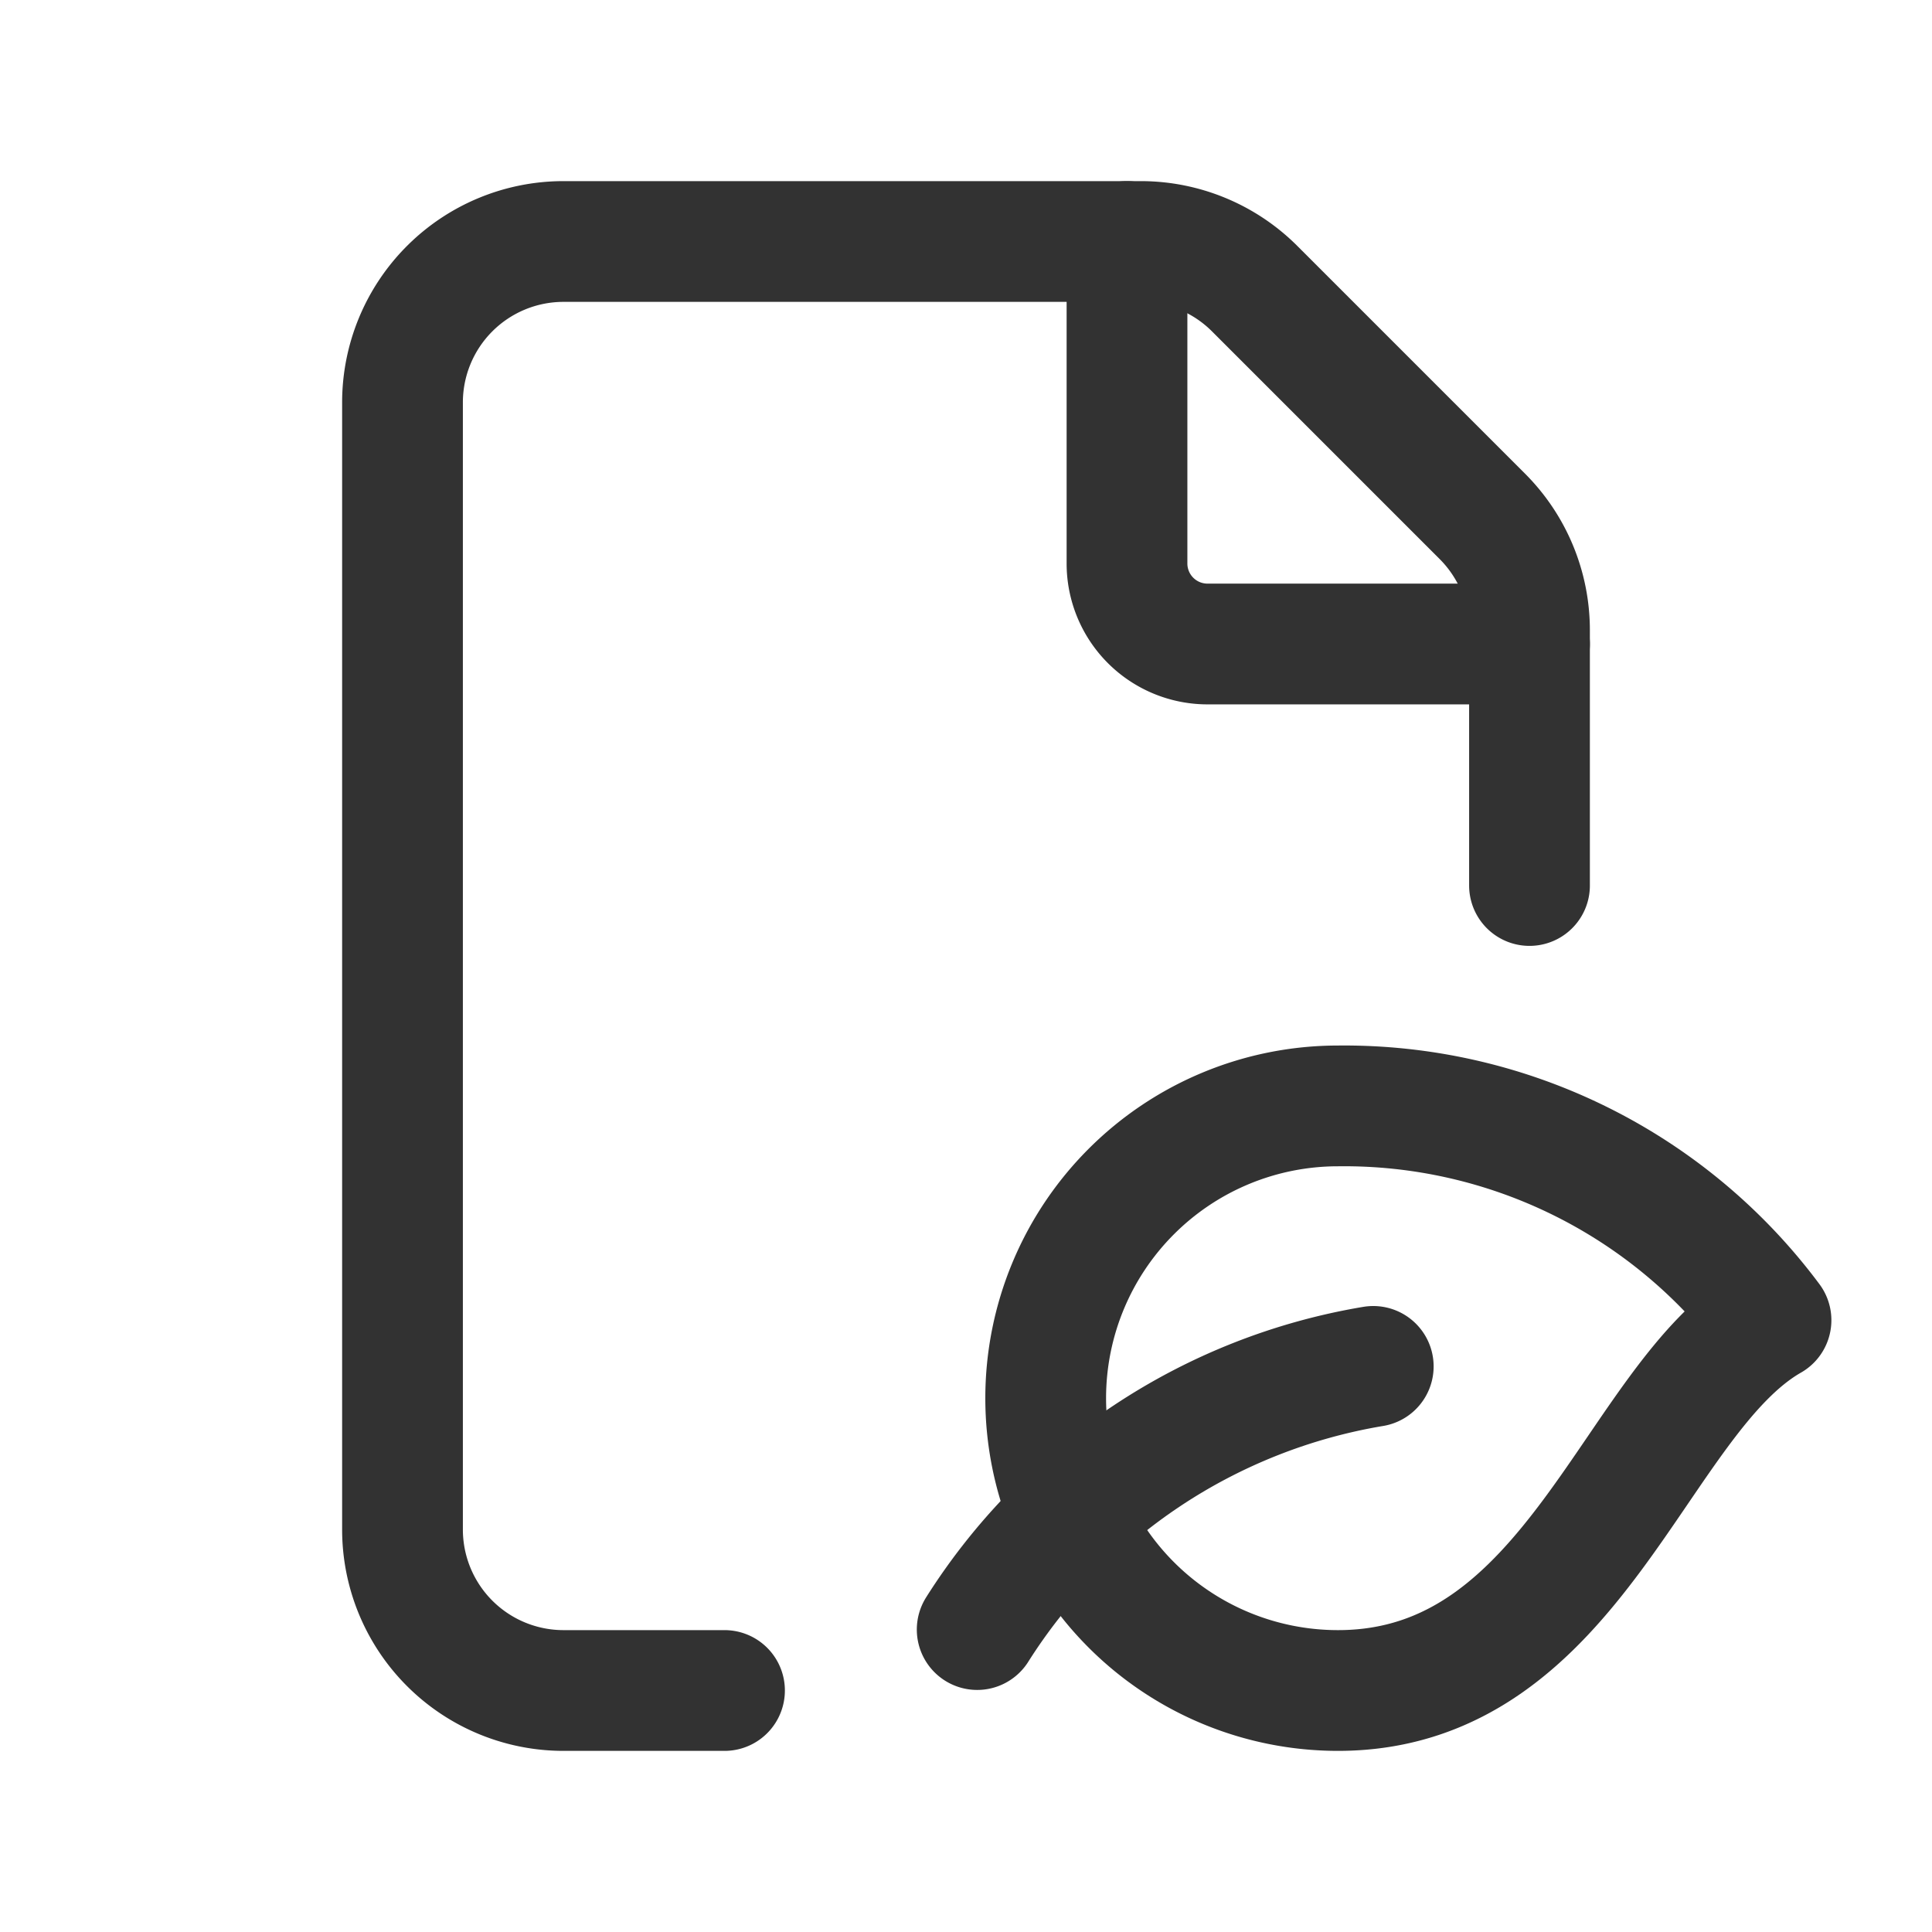 <svg id="Layer_3" data-name="Layer 3" xmlns="http://www.w3.org/2000/svg" viewBox="0 0 24 24"><title>Artboard 119</title><path d="M19,11V7.828a2,2,0,0,0-.586-1.414L15.586,3.586A2,2,0,0,0,14.172,3H7A2,2,0,0,0,5,5V19a2,2,0,0,0,2,2H9" fill="none" stroke="#323232" stroke-linecap="round" stroke-linejoin="round" stroke-width="1.5"/><path d="M19,8H15a1,1,0,0,1-1-1V3" fill="none" stroke="#323232" stroke-linecap="round" stroke-linejoin="round" stroke-width="1.5"/><path d="M16.621,13.738a3.631,3.631,0,0,0,0,7.262c2.958,0,3.684-3.632,5.379-4.6A6.611,6.611,0,0,0,16.621,13.738Z" fill="none" stroke="#323232" stroke-linecap="round" stroke-linejoin="round" stroke-width="1.5"/><path d="M17.059,16.974a7.232,7.232,0,0,0-4.92,3.269" fill="none" stroke="#323232" stroke-linecap="round" stroke-linejoin="round" stroke-width="1.5"/><path d="M0,0H24V24H0Z" fill="none"/></svg>